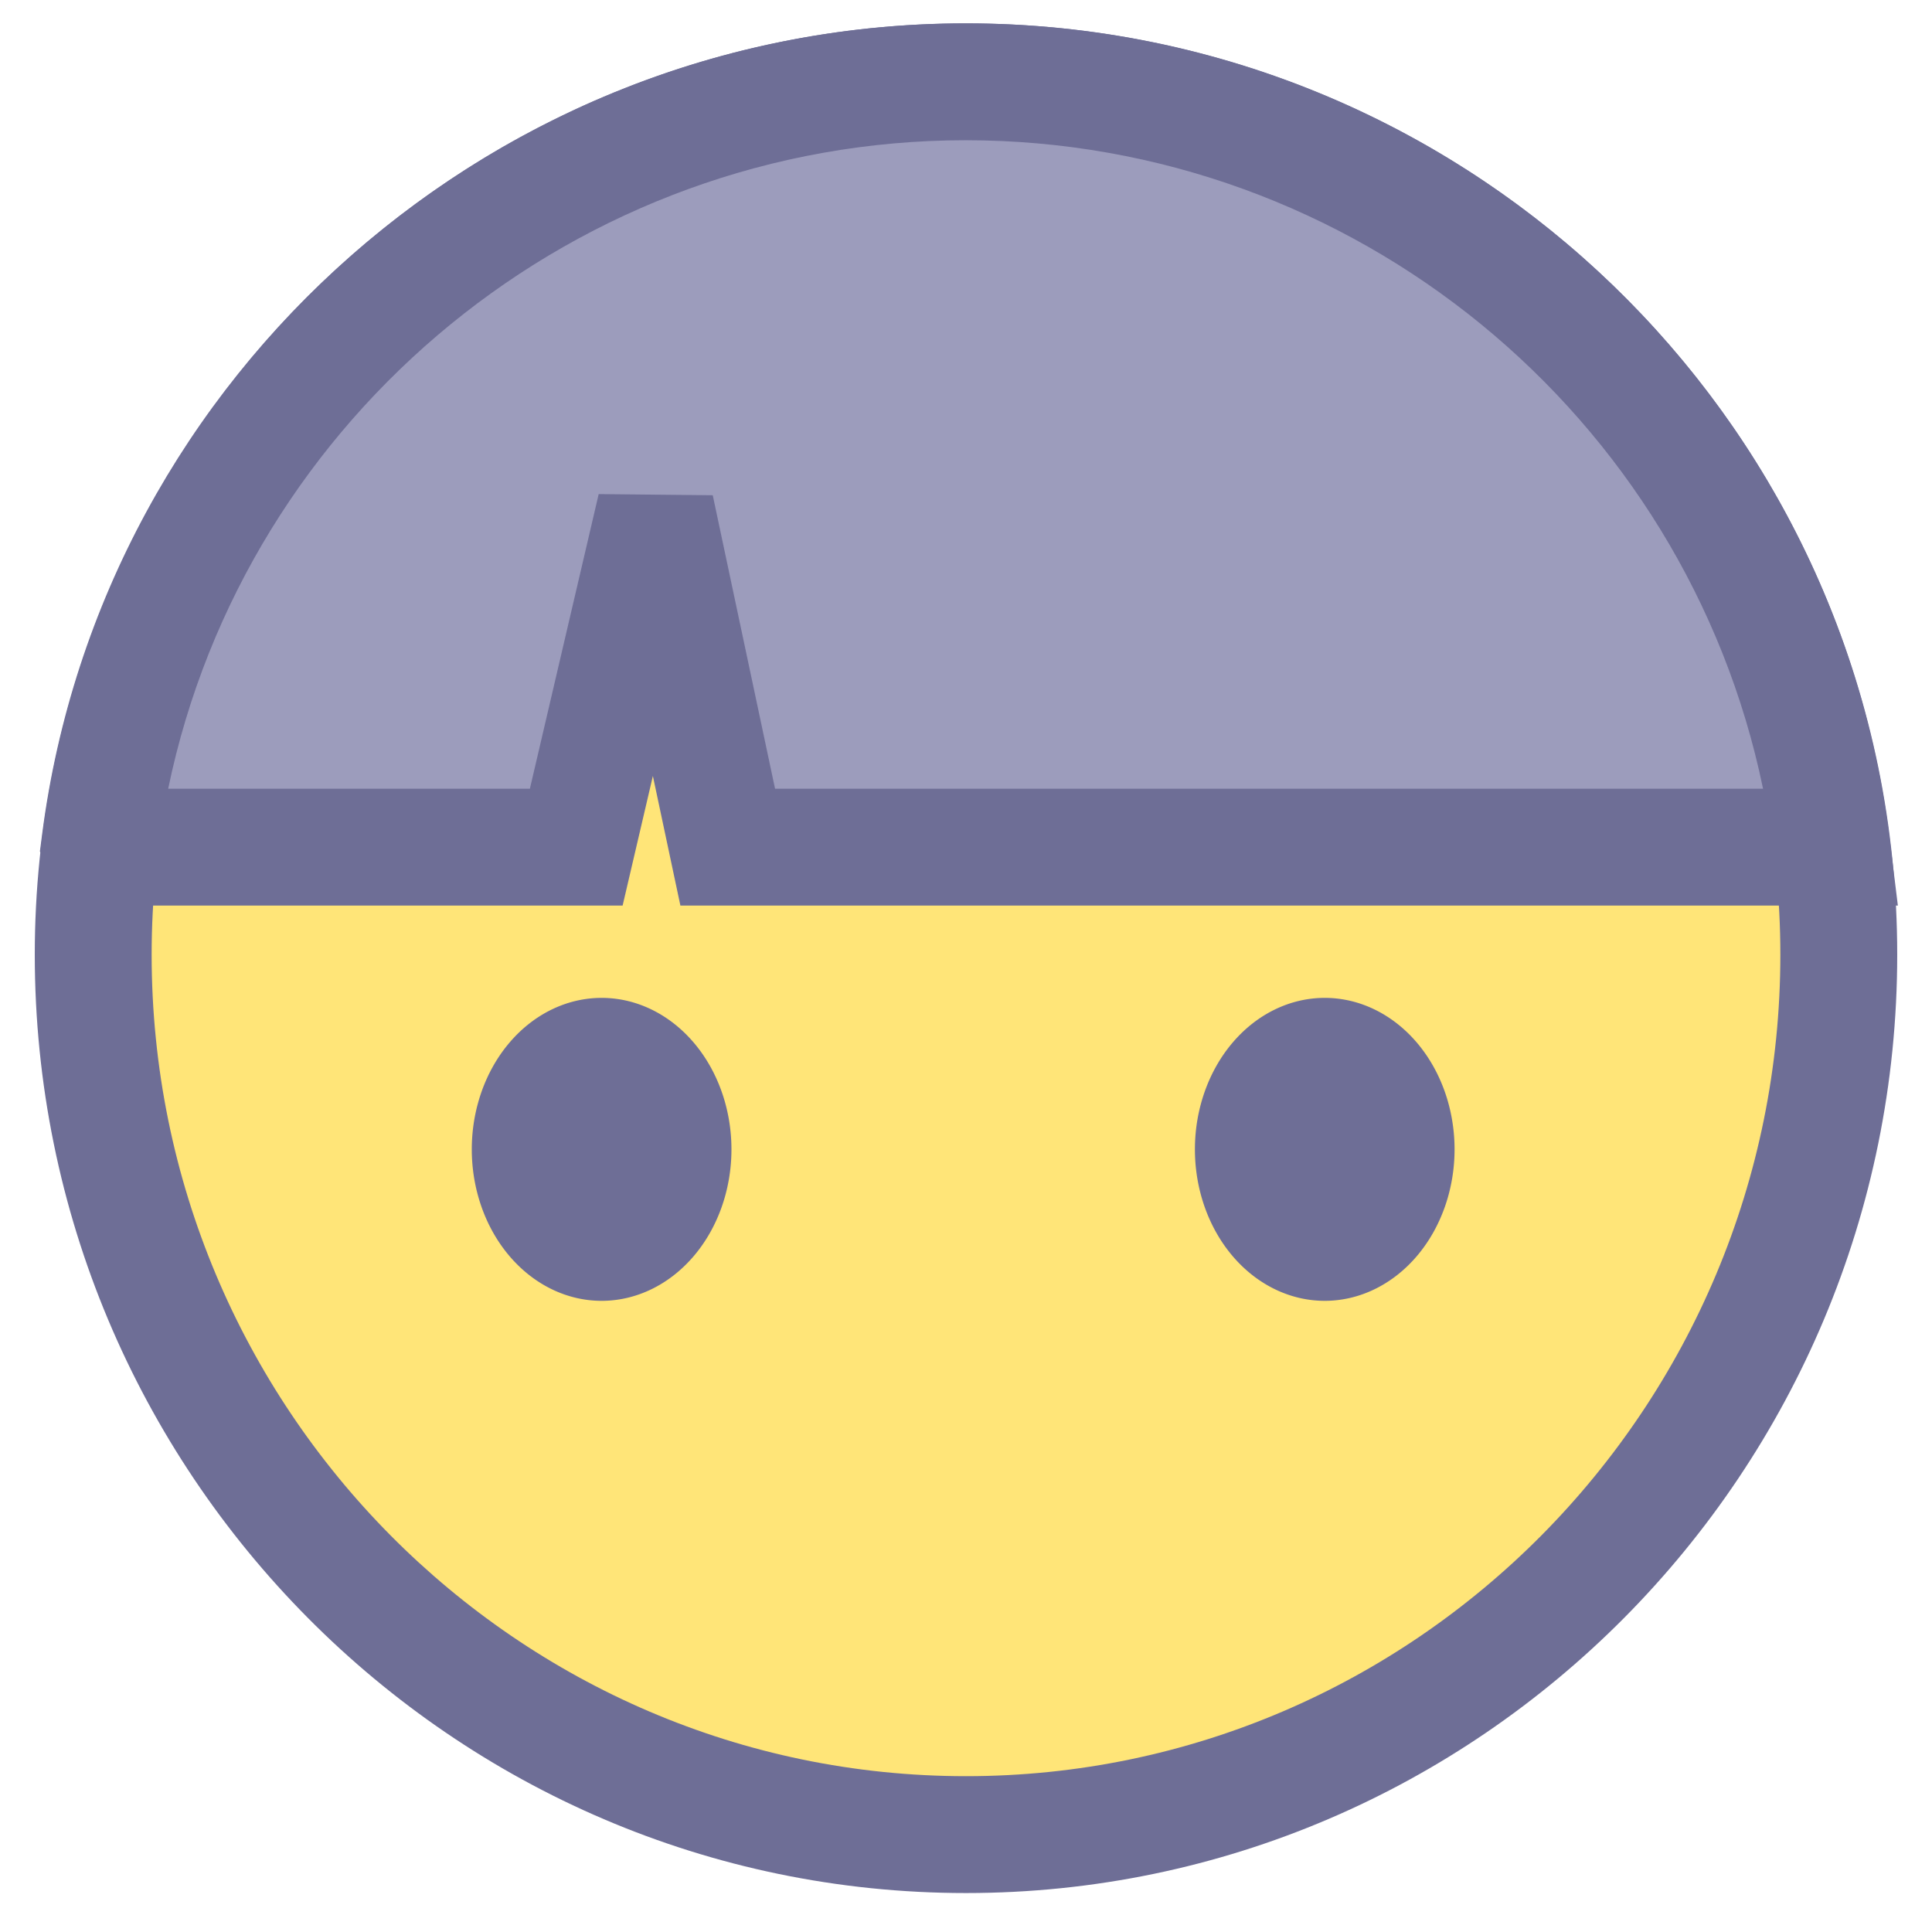 <?xml version="1.0" standalone="no"?><!DOCTYPE svg PUBLIC "-//W3C//DTD SVG 1.1//EN" "http://www.w3.org/Graphics/SVG/1.1/DTD/svg11.dtd"><svg t="1714322073066" class="icon" viewBox="0 0 1024 1024" version="1.1" xmlns="http://www.w3.org/2000/svg" p-id="6114" xmlns:xlink="http://www.w3.org/1999/xlink" width="200" height="200"><path d="M974.597 505.961c0 255.485-207.108 466.42-462.597 466.42-255.489 0-462.597-210.936-462.597-466.42C49.403 250.472 256.511 43.36 512 43.36c255.489 0 462.597 207.112 462.597 462.601z" fill="#FFE578" p-id="6115"></path><path d="M512 1003.352c-272.156 0-493.568-223.13-493.568-497.392C18.432 233.805 239.844 12.389 512 12.389s493.568 221.416 493.568 493.568c0 274.266-221.412 497.396-493.568 497.396zM512 74.331C274 74.331 80.375 267.96 80.375 505.961c0 240.111 193.629 435.449 431.625 435.449s431.625-195.343 431.625-435.449C943.625 267.96 750 74.331 512 74.331z" fill="#6E6E96" p-id="6116"></path><path d="M511.798 43.36c-235.069 0-429.176 175.339-458.698 402.363 1.094 2.151 1.726 3.287 1.726 3.287h250.604l42.051-180.088 38.231 180.088h585.189C942.832 220.396 747.998 43.36 511.798 43.36z" fill="#9C9CBC" p-id="6117"></path><path d="M250.057 609.182a80.286 68.814 90 1 0 137.628 0 80.286 68.814 90 1 0-137.628 0Z" fill="#6E6E96" p-id="6118"></path><path d="M633.329 609.182a80.286 68.81 90 1 0 137.62 0 80.286 68.81 90 1 0-137.62 0Z" fill="#6E6E96" p-id="6119"></path><path d="M1005.907 479.982H360.624l-14.585-68.694-16.039 68.694H36.664l-8.92-15.94s-0.826-1.47-2.242-4.262l-4.353-8.544 1.235-9.506C54.214 196.965 264.613 12.389 511.798 12.389c248.964 0 459.549 186.084 489.847 432.848l4.262 34.746z m-595.113-61.943h523.66C893.522 219.802 717.662 74.331 511.798 74.331 306.437 74.331 130.111 219.988 89.138 418.039h191.713l36.464-156.158 60.456 0.611 33.024 155.546z" fill="#6E6E96" p-id="6120"></path></svg>